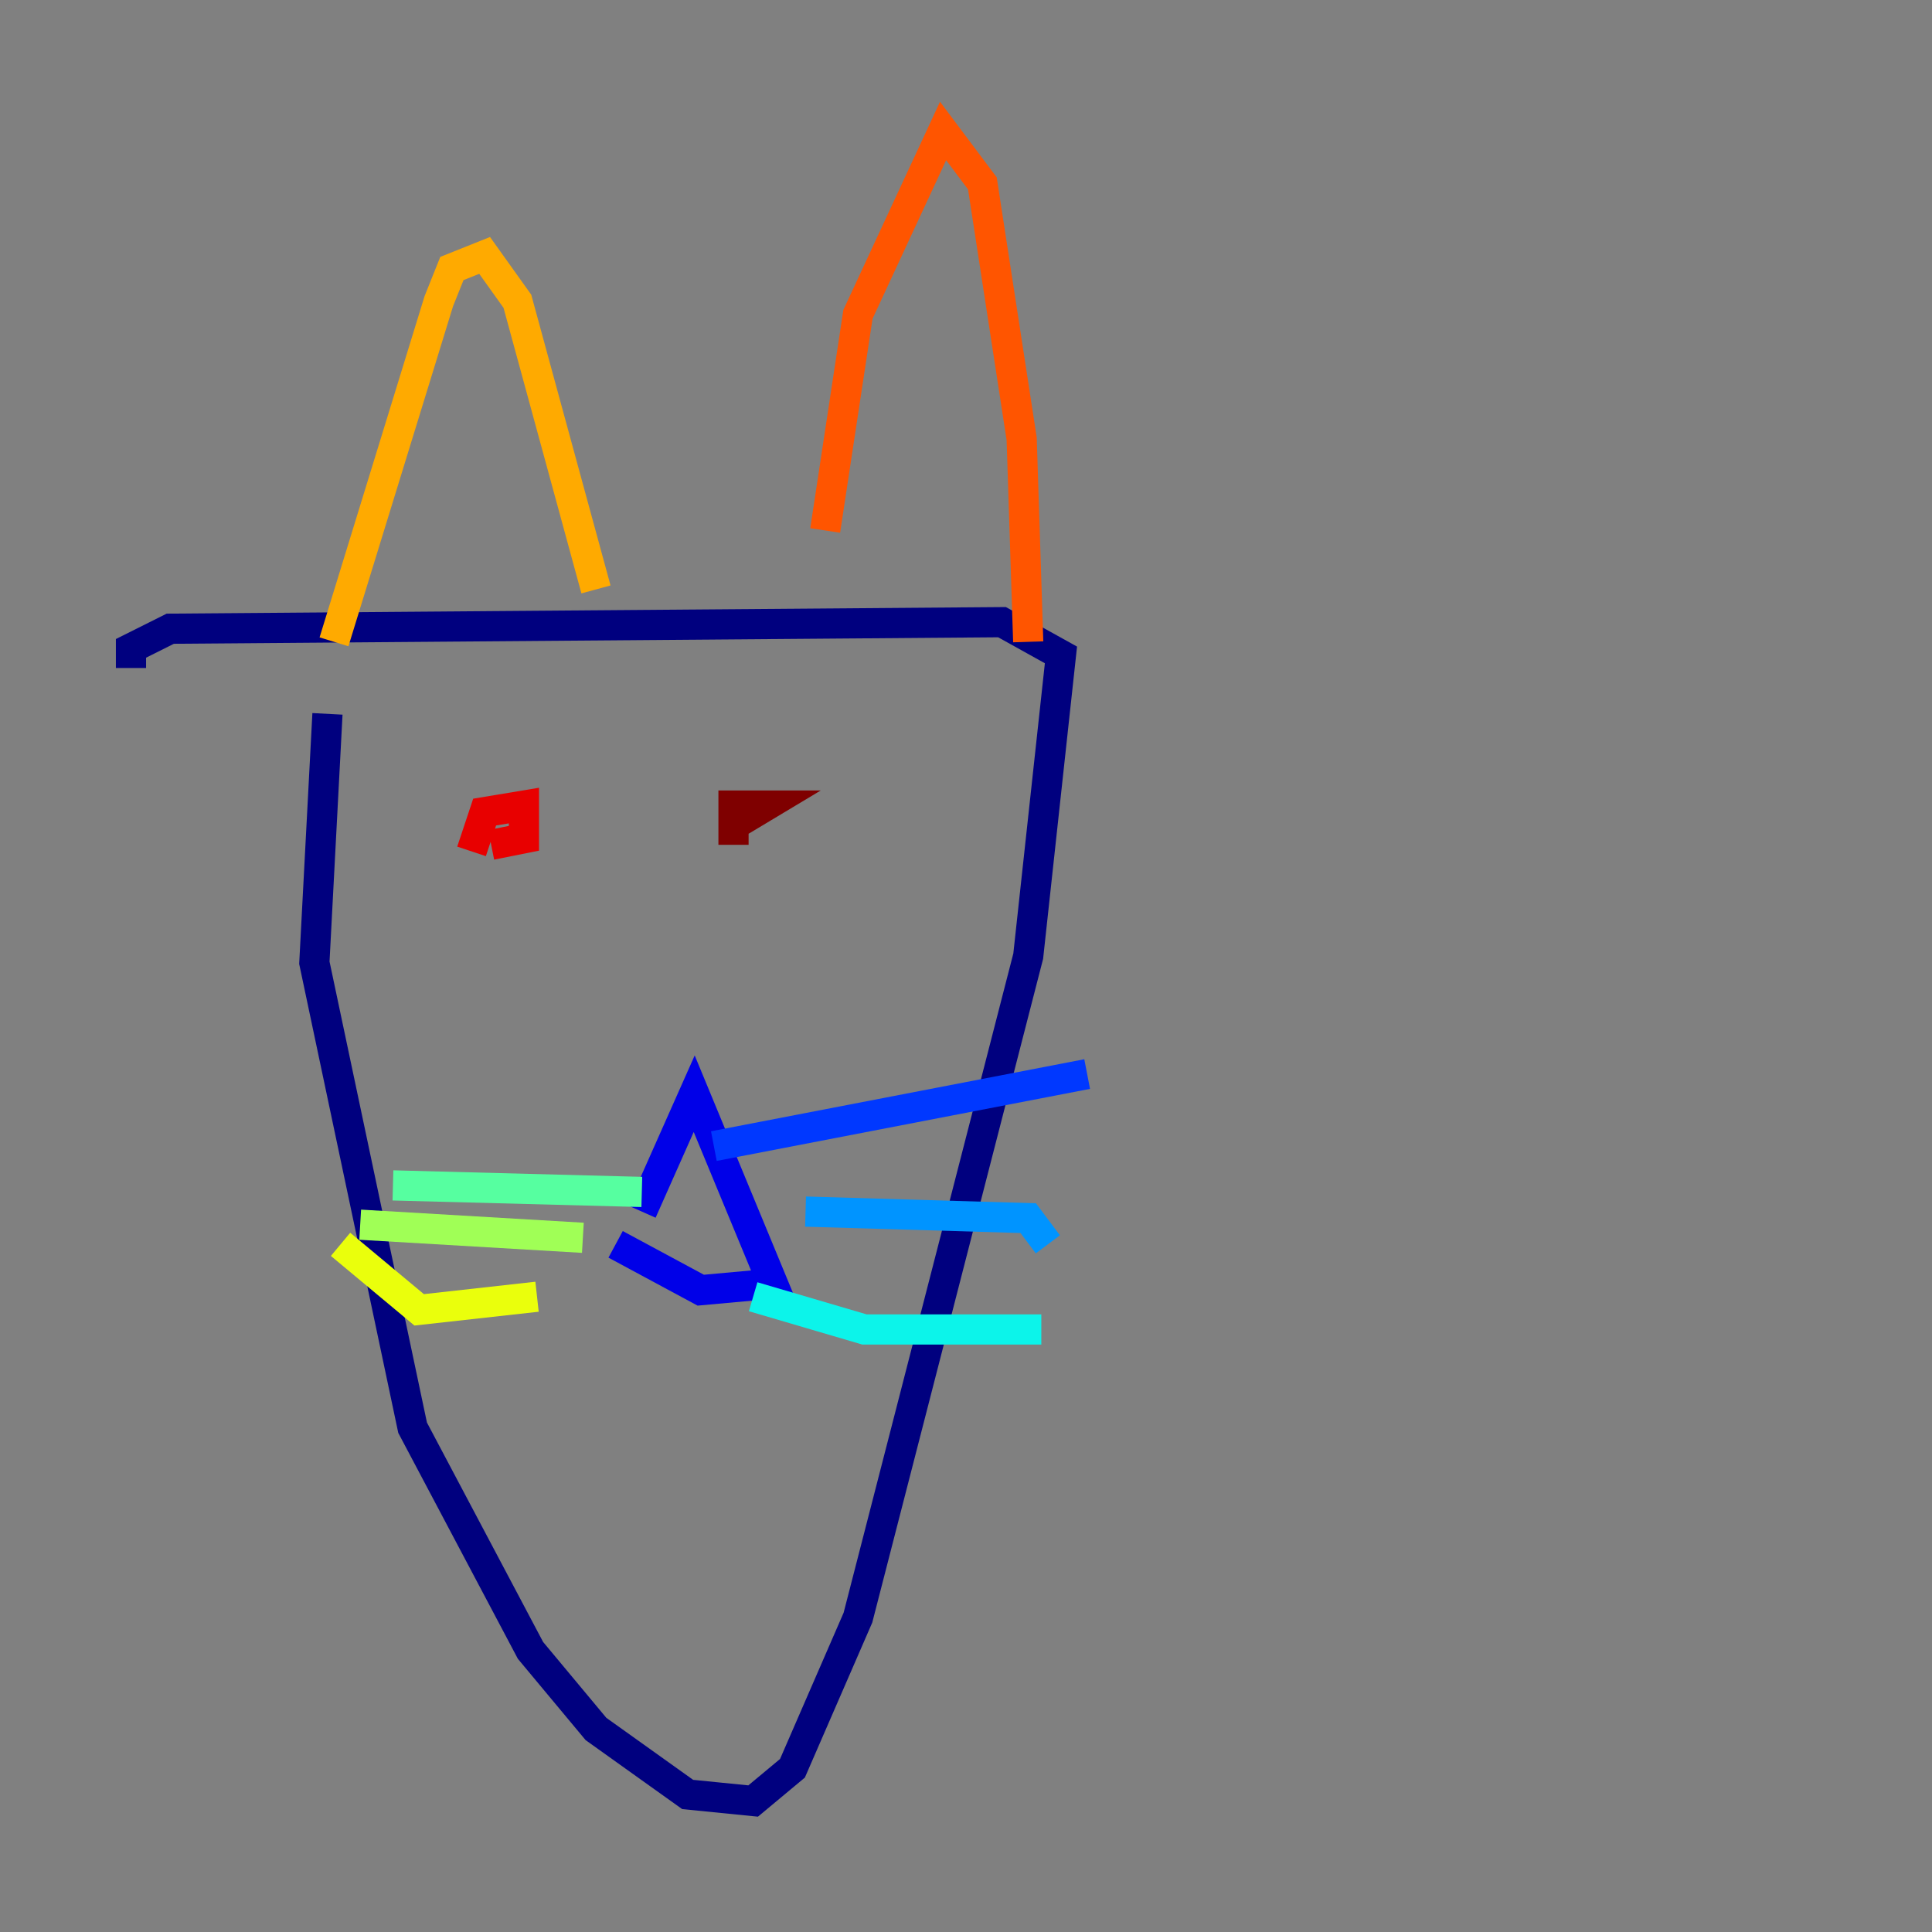 <?xml version="1.0" encoding="utf-8" ?>
<svg baseProfile="tiny" height="128" version="1.2" viewBox="0,0,128,128" width="128" xmlns="http://www.w3.org/2000/svg" xmlns:ev="http://www.w3.org/2001/xml-events" xmlns:xlink="http://www.w3.org/1999/xlink"><rect x="0" y="0" width="128" height="128" fill="#808080" stroke="none"/><defs /><polyline fill="none" points="21.695,47.295 20.827,63.783 27.336,94.59 35.146,109.342 39.485,114.549 45.559,118.888 49.898,119.322 52.502,117.153 56.841,107.173 68.122,63.349 70.291,43.39 66.386,41.22 11.281,41.654 8.678,42.956 8.678,44.258" stroke="#00007f" stroke-width="2" /><polyline fill="none" points="42.522,80.271 45.993,72.461 51.2,85.044 46.427,85.478 40.786,82.441" stroke="#0000e8" stroke-width="2" /><polyline fill="none" points="47.295,75.932 72.027,71.159" stroke="#0038ff" stroke-width="2" /><polyline fill="none" points="53.37,80.271 68.122,80.705 69.424,82.441" stroke="#0094ff" stroke-width="2" /><polyline fill="none" points="49.898,85.912 57.275,88.081 68.99,88.081" stroke="#0cf4ea" stroke-width="2" /><polyline fill="none" points="42.522,78.969 26.034,78.536" stroke="#56ffa0" stroke-width="2" /><polyline fill="none" points="38.617,82.007 23.864,81.139" stroke="#a0ff56" stroke-width="2" /><polyline fill="none" points="35.58,85.912 27.77,86.78 22.563,82.441" stroke="#eaff0c" stroke-width="2" /><polyline fill="none" points="22.129,42.522 29.071,19.959 29.939,17.79 32.108,16.922 34.278,19.959 39.485,39.051" stroke="#ffaa00" stroke-width="2" /><polyline fill="none" points="54.671,35.146 56.841,20.827 62.481,8.678 65.085,12.149 67.688,29.071 68.122,42.522" stroke="#ff5500" stroke-width="2" /><polyline fill="none" points="31.241,56.407 32.108,53.803 34.712,53.37 34.712,55.539 32.542,55.973" stroke="#e80000" stroke-width="2" /><polyline fill="none" points="48.597,55.973 48.597,53.37 50.766,53.37 48.597,54.671" stroke="#7f0000" stroke-width="2" /></svg>
